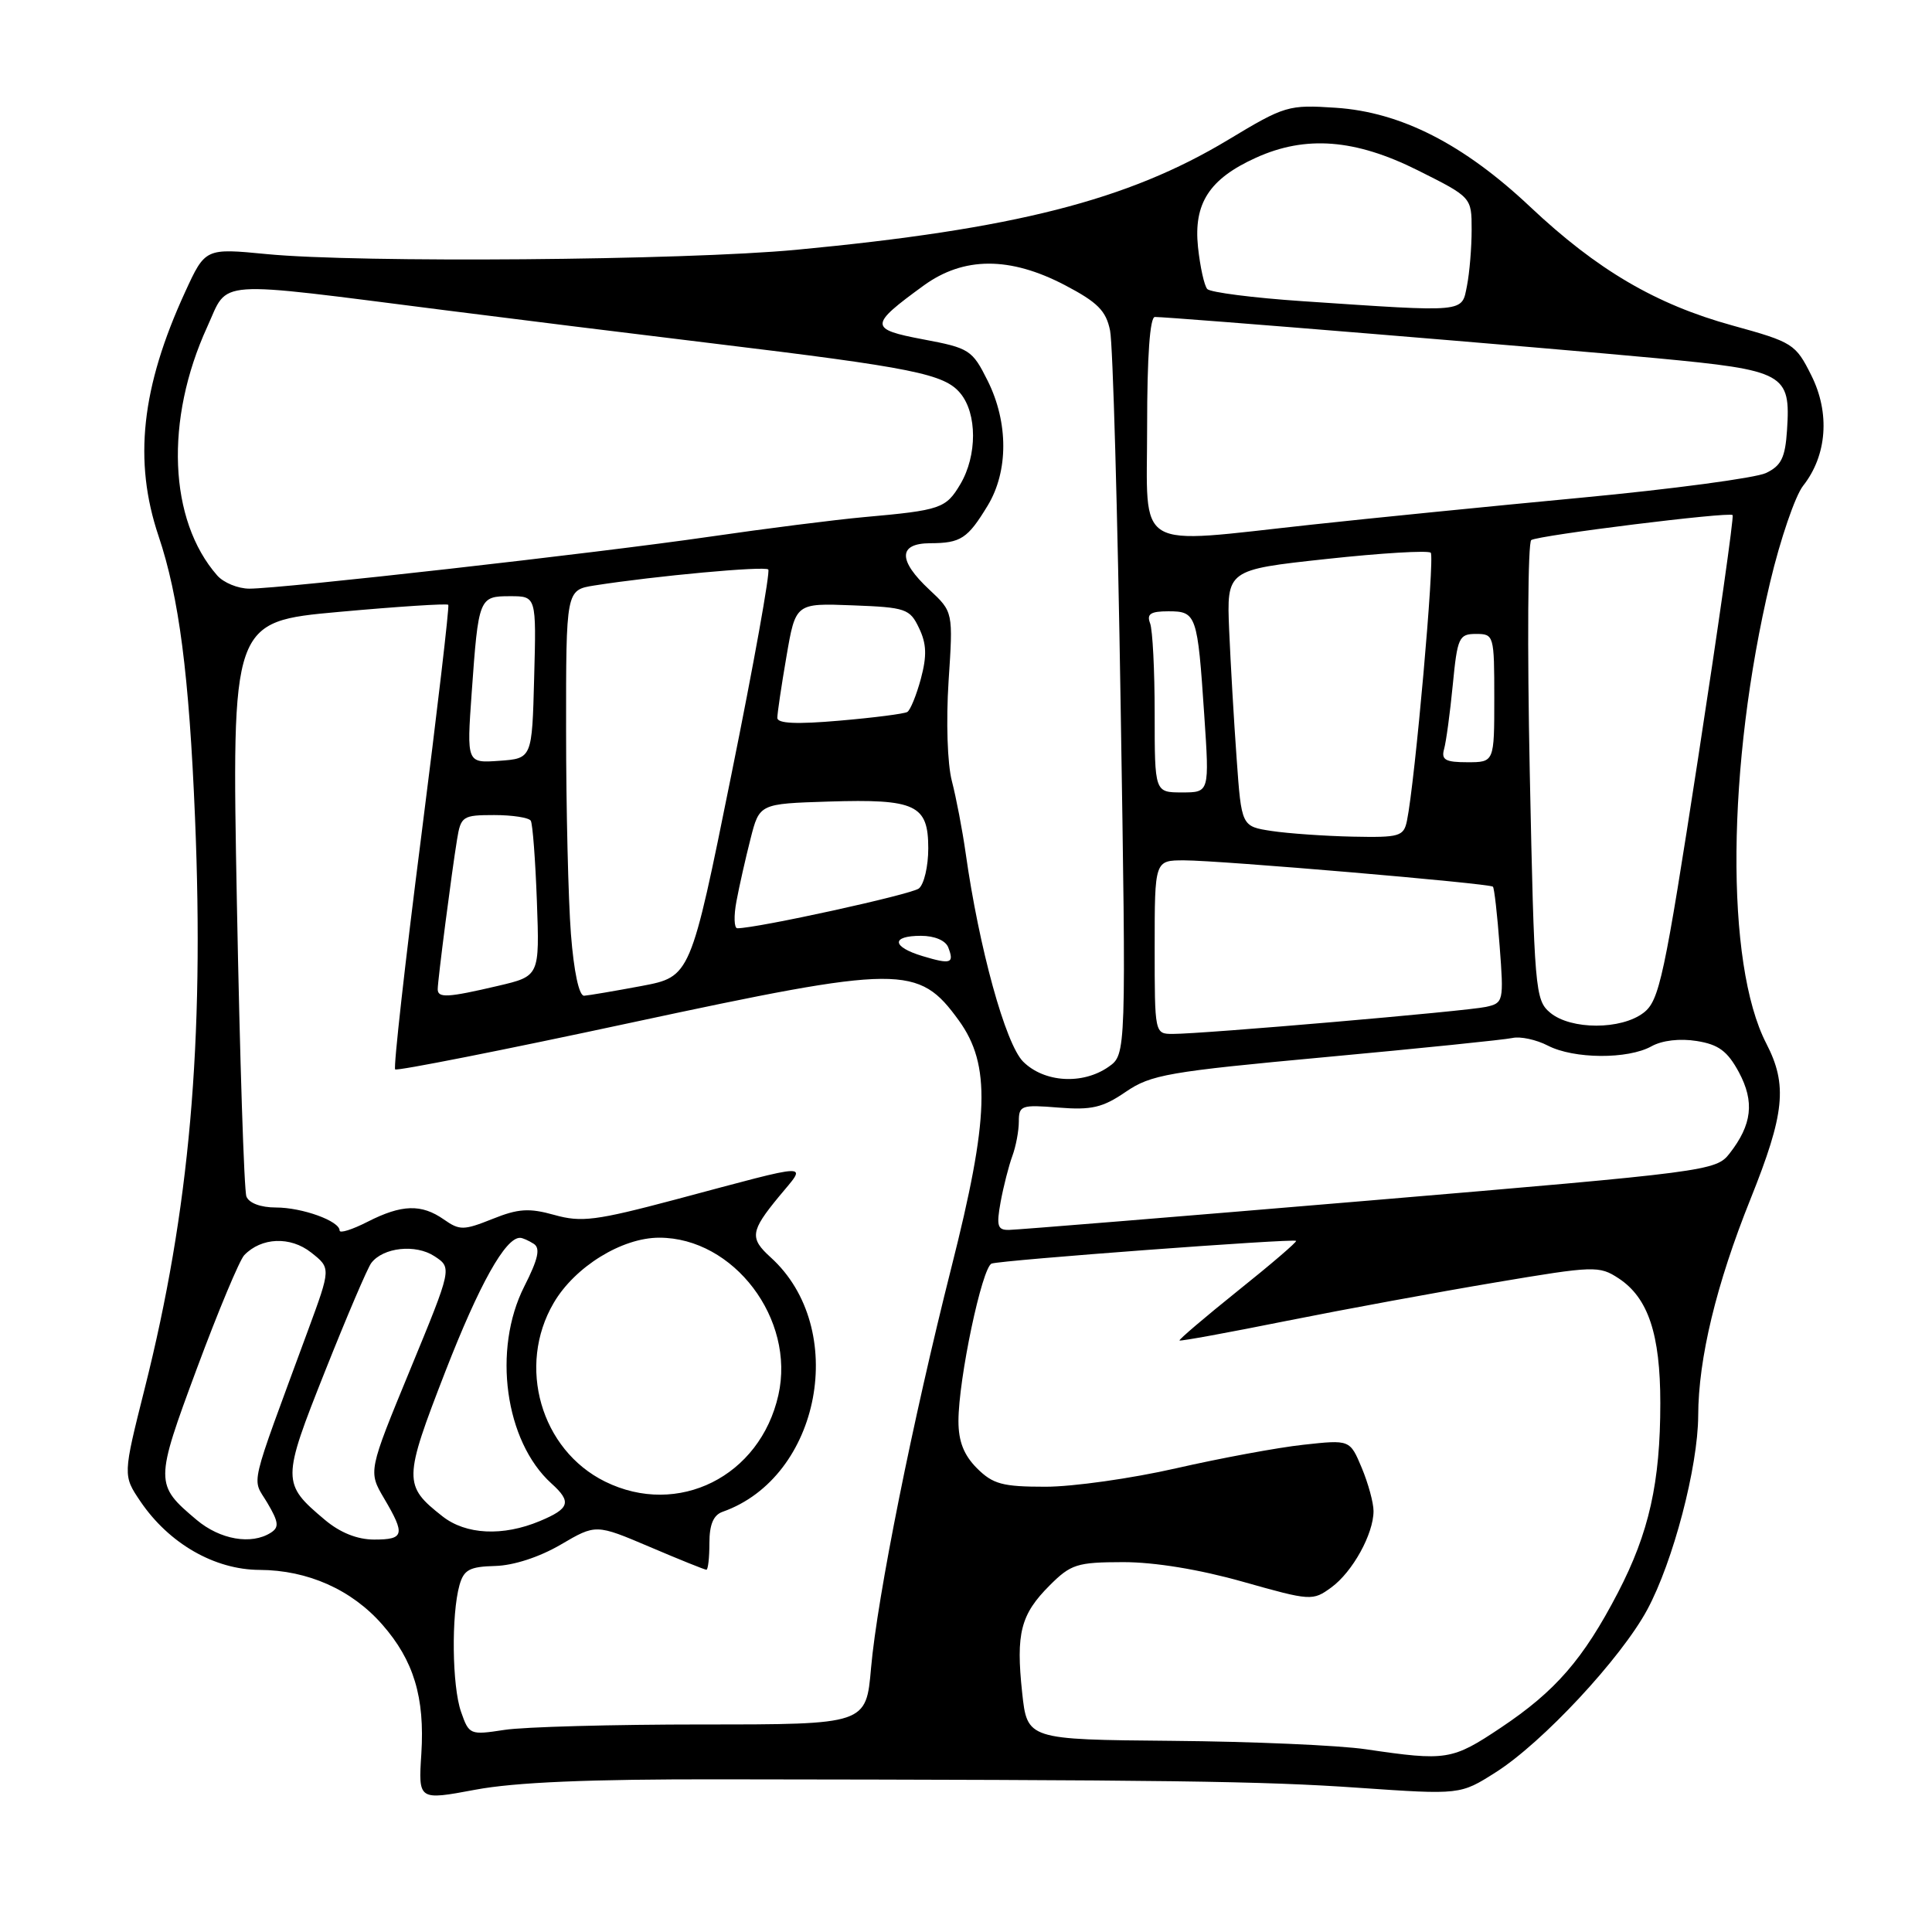 <?xml version="1.0" encoding="UTF-8" standalone="no"?>
<!DOCTYPE svg PUBLIC "-//W3C//DTD SVG 1.1//EN" "http://www.w3.org/Graphics/SVG/1.1/DTD/svg11.dtd" >
<svg xmlns="http://www.w3.org/2000/svg" xmlns:xlink="http://www.w3.org/1999/xlink" version="1.1" viewBox="0 0 256 256">
 <g >
 <path fill="currentColor"
d=" M 95.50 235.77 C 155.13 235.84 167.24 236.00 180.00 236.89 C 193.50 237.82 193.50 237.82 198.19 234.84 C 204.39 230.91 214.80 219.73 218.27 213.29 C 221.70 206.93 224.99 194.38 225.02 187.59 C 225.04 180.01 227.41 170.19 231.95 158.88 C 236.49 147.56 236.88 143.76 234.05 138.28 C 228.58 127.70 228.80 101.39 234.55 77.15 C 235.90 71.46 237.87 65.71 238.92 64.37 C 242.09 60.35 242.51 54.73 240.01 49.74 C 237.93 45.57 237.57 45.34 229.56 43.13 C 219.40 40.33 211.62 35.76 202.74 27.39 C 193.93 19.09 185.61 14.85 177.00 14.28 C 170.71 13.86 170.25 14.00 162.73 18.53 C 149.43 26.54 134.39 30.37 105.50 33.10 C 90.68 34.50 47.54 34.85 35.35 33.67 C 27.20 32.88 27.20 32.88 24.53 38.69 C 18.72 51.34 17.66 61.08 21.01 71.03 C 23.72 79.07 25.06 89.42 25.84 108.33 C 27.08 138.16 25.12 160.39 19.17 184.00 C 16.28 195.50 16.28 195.50 18.61 198.95 C 22.40 204.53 28.43 208.00 34.40 208.02 C 40.79 208.05 46.60 210.64 50.65 215.26 C 54.82 220.01 56.30 224.90 55.83 232.38 C 55.43 238.56 55.43 238.56 62.97 237.15 C 68.22 236.16 78.08 235.74 95.50 235.77 Z  M 181.00 231.79 C 177.43 231.26 165.86 230.76 155.31 230.67 C 136.11 230.50 136.11 230.50 135.44 224.27 C 134.60 216.42 135.24 213.92 139.08 210.08 C 141.90 207.26 142.71 207.00 148.83 206.99 C 153.01 206.99 158.93 207.96 164.69 209.59 C 173.69 212.13 173.93 212.15 176.41 210.34 C 179.22 208.29 182.00 203.26 182.00 200.22 C 182.00 199.13 181.30 196.56 180.44 194.50 C 178.87 190.76 178.87 190.76 172.69 191.44 C 169.28 191.81 161.70 193.22 155.82 194.56 C 149.95 195.90 142.17 197.00 138.53 197.00 C 132.83 197.00 131.57 196.66 129.45 194.55 C 127.71 192.80 127.00 190.99 127.00 188.30 C 127.00 182.72 130.13 167.88 131.40 167.43 C 132.71 166.97 171.39 164.09 171.74 164.42 C 171.88 164.55 168.41 167.53 164.03 171.03 C 159.66 174.54 156.17 177.51 156.29 177.62 C 156.41 177.74 162.80 176.57 170.50 175.02 C 178.20 173.48 190.64 171.19 198.15 169.93 C 211.26 167.72 211.90 167.70 214.48 169.39 C 218.39 171.96 220.00 176.77 220.00 185.92 C 220.00 196.45 218.51 203.09 214.38 211.04 C 209.79 219.86 206.12 224.08 198.88 228.92 C 192.40 233.25 191.68 233.36 181.00 231.79 Z  M 61.09 226.82 C 59.90 223.43 59.79 213.97 60.88 210.05 C 61.46 208.00 62.21 207.59 65.60 207.50 C 68.05 207.44 71.48 206.32 74.30 204.67 C 78.96 201.94 78.96 201.94 86.09 204.97 C 90.00 206.64 93.39 208.00 93.60 208.00 C 93.82 208.00 94.00 206.41 94.00 204.47 C 94.00 202.01 94.53 200.75 95.75 200.32 C 108.77 195.74 112.49 175.98 102.11 166.60 C 99.31 164.06 99.43 163.15 103.20 158.57 C 106.97 154.00 108.16 153.97 89.52 158.94 C 78.97 161.74 77.04 161.99 73.47 160.99 C 70.11 160.05 68.68 160.14 65.25 161.52 C 61.44 163.04 60.90 163.05 58.82 161.59 C 55.85 159.51 53.24 159.58 48.71 161.89 C 46.67 162.93 45.00 163.46 45.00 163.05 C 45.00 161.79 40.05 160.00 36.56 160.00 C 34.55 160.00 32.99 159.42 32.65 158.54 C 32.34 157.73 31.78 140.27 31.39 119.72 C 30.69 82.37 30.69 82.37 44.91 81.08 C 52.72 80.37 59.25 79.95 59.40 80.14 C 59.56 80.34 57.94 94.17 55.81 110.88 C 53.67 127.59 52.12 141.46 52.36 141.70 C 52.60 141.93 66.65 139.16 83.58 135.52 C 119.48 127.82 121.68 127.81 127.06 135.23 C 131.30 141.10 131.09 148.10 126.06 167.96 C 120.94 188.22 116.25 211.58 115.42 221.00 C 114.77 228.50 114.77 228.50 93.13 228.50 C 81.23 228.50 69.40 228.82 66.84 229.22 C 62.27 229.92 62.15 229.87 61.09 226.82 Z  M 26.05 201.39 C 20.50 196.72 20.50 196.38 26.10 181.30 C 28.92 173.71 31.74 166.97 32.36 166.32 C 34.63 163.95 38.47 163.79 41.22 165.96 C 43.85 168.03 43.85 168.03 40.82 176.26 C 32.83 197.97 33.37 195.67 35.42 199.13 C 36.94 201.70 37.01 202.38 35.87 203.10 C 33.30 204.73 29.16 204.01 26.05 201.39 Z  M 43.05 201.39 C 37.32 196.57 37.32 196.16 43.08 181.67 C 45.96 174.43 48.71 167.98 49.20 167.35 C 50.78 165.28 55.07 164.82 57.56 166.45 C 59.91 167.99 59.91 167.99 54.35 181.48 C 48.79 194.97 48.79 194.97 50.89 198.54 C 53.73 203.35 53.57 204.00 49.58 204.00 C 47.35 204.00 45.07 203.09 43.05 201.39 Z  M 58.63 200.92 C 53.43 196.84 53.45 196.06 59.02 181.71 C 63.51 170.17 66.98 163.96 68.92 164.02 C 69.24 164.02 70.05 164.38 70.72 164.81 C 71.63 165.39 71.32 166.81 69.47 170.46 C 65.23 178.83 66.91 190.99 73.06 196.56 C 75.78 199.01 75.50 199.89 71.53 201.55 C 66.63 203.60 61.73 203.36 58.63 200.92 Z  M 80.18 196.32 C 71.66 192.12 68.46 181.01 73.37 172.64 C 76.17 167.85 82.40 164.00 87.35 164.00 C 97.23 164.00 105.41 174.79 103.14 184.85 C 100.72 195.64 89.84 201.08 80.18 196.32 Z  M 132.59 159.25 C 132.97 157.19 133.67 154.46 134.14 153.18 C 134.61 151.91 135.00 149.85 135.00 148.60 C 135.00 146.48 135.34 146.36 140.25 146.76 C 144.63 147.11 146.11 146.77 149.16 144.68 C 152.51 142.39 154.79 142.00 175.66 140.07 C 188.22 138.91 199.36 137.77 200.40 137.54 C 201.45 137.30 203.57 137.76 205.10 138.55 C 208.54 140.33 215.70 140.38 218.83 138.64 C 220.24 137.85 222.61 137.58 224.83 137.94 C 227.72 138.40 228.90 139.28 230.41 142.07 C 232.51 145.99 232.16 149.02 229.17 152.85 C 227.38 155.15 226.26 155.29 181.42 159.08 C 156.16 161.21 134.69 162.96 133.70 162.97 C 132.17 163.00 132.01 162.45 132.59 159.25 Z  M 135.57 140.67 C 133.23 138.32 129.73 125.64 127.95 113.01 C 127.52 109.98 126.70 105.70 126.13 103.50 C 125.53 101.21 125.35 95.57 125.69 90.29 C 126.30 81.08 126.30 81.08 123.15 78.14 C 118.97 74.24 119.01 72.00 123.25 71.98 C 127.31 71.97 128.22 71.37 130.87 67.00 C 133.63 62.45 133.63 55.98 130.87 50.45 C 128.83 46.36 128.45 46.12 122.34 44.97 C 115.14 43.61 115.14 43.11 122.40 37.83 C 127.69 33.99 133.81 33.97 141.10 37.78 C 145.43 40.05 146.56 41.17 147.09 43.80 C 147.46 45.57 148.09 67.88 148.49 93.38 C 149.23 139.72 149.23 139.72 146.89 141.36 C 143.46 143.76 138.36 143.45 135.57 140.67 Z  M 153.00 125.50 C 153.00 114.00 153.00 114.00 156.91 114.00 C 161.62 114.00 197.37 117.05 197.82 117.49 C 198.00 117.67 198.40 121.20 198.71 125.35 C 199.27 132.69 199.22 132.91 196.89 133.42 C 194.32 133.99 159.40 137.00 155.41 137.00 C 153.00 137.00 153.00 136.98 153.00 125.50 Z  M 205.41 134.19 C 203.41 132.52 203.30 131.24 202.70 102.26 C 202.36 85.66 202.45 71.84 202.90 71.56 C 203.94 70.92 229.13 67.79 229.58 68.25 C 229.77 68.43 227.70 82.95 225.00 100.51 C 220.52 129.56 219.87 132.59 217.79 134.19 C 214.82 136.48 208.15 136.47 205.41 134.19 Z  M 58.00 131.07 C 58.00 129.90 59.85 115.58 60.56 111.25 C 61.06 108.16 61.30 108.00 65.49 108.00 C 67.90 108.00 70.08 108.34 70.33 108.75 C 70.58 109.16 70.94 113.96 71.14 119.42 C 71.50 129.34 71.50 129.34 66.00 130.63 C 59.30 132.20 58.00 132.27 58.00 131.07 Z  M 75.65 123.75 C 75.30 119.21 75.01 107.10 75.01 96.84 C 75.00 78.18 75.00 78.18 78.75 77.58 C 86.85 76.31 101.31 74.98 101.80 75.46 C 102.08 75.74 99.88 88.00 96.90 102.70 C 91.50 129.42 91.50 129.42 85.00 130.65 C 81.42 131.32 78.00 131.90 77.40 131.94 C 76.73 131.98 76.04 128.77 75.65 123.75 Z  M 122.25 126.69 C 118.16 125.46 118.04 124.00 122.03 124.00 C 123.84 124.00 125.30 124.62 125.65 125.54 C 126.47 127.66 126.00 127.82 122.25 126.69 Z  M 97.59 119.39 C 97.96 117.40 98.80 113.69 99.45 111.14 C 100.63 106.50 100.63 106.50 109.81 106.21 C 121.35 105.85 123.00 106.63 123.00 112.41 C 123.00 114.80 122.44 117.19 121.75 117.73 C 120.72 118.53 100.33 123.00 97.70 123.00 C 97.27 123.00 97.21 121.37 97.59 119.39 Z  M 168.50 110.11 C 164.50 109.50 164.50 109.50 163.86 100.50 C 163.50 95.55 163.06 87.90 162.87 83.50 C 162.54 75.50 162.54 75.50 175.75 74.07 C 183.02 73.28 189.24 72.91 189.58 73.24 C 190.14 73.80 187.49 103.65 186.43 108.75 C 186.00 110.83 185.46 110.99 179.23 110.86 C 175.53 110.78 170.70 110.44 168.50 110.11 Z  M 153.00 94.58 C 153.00 88.85 152.73 83.45 152.39 82.58 C 151.92 81.35 152.46 81.00 154.83 81.00 C 158.53 81.00 158.68 81.43 159.57 94.75 C 160.26 105.00 160.26 105.00 156.63 105.00 C 153.00 105.00 153.00 105.00 153.00 94.58 Z  M 62.50 91.81 C 63.40 79.17 63.47 79.00 67.60 79.00 C 71.07 79.00 71.07 79.00 70.78 89.75 C 70.50 100.50 70.50 100.50 66.17 100.81 C 61.84 101.12 61.84 101.12 62.50 91.81 Z  M 191.35 99.25 C 191.62 98.29 192.14 94.46 192.50 90.75 C 193.11 84.46 193.32 84.00 195.58 84.00 C 197.95 84.00 198.00 84.17 198.00 92.50 C 198.00 101.00 198.00 101.00 194.43 101.00 C 191.52 101.00 190.95 100.68 191.35 99.25 Z  M 103.00 95.12 C 103.00 94.53 103.54 90.86 104.21 86.98 C 105.42 79.92 105.42 79.92 112.95 80.21 C 120.04 80.48 120.56 80.66 121.78 83.23 C 122.78 85.31 122.83 86.90 122.02 89.94 C 121.43 92.12 120.62 94.11 120.22 94.34 C 119.83 94.58 115.79 95.10 111.25 95.49 C 105.54 95.99 103.00 95.87 103.00 95.12 Z  M 28.78 76.25 C 22.35 68.92 21.82 55.63 27.46 43.31 C 30.36 36.97 27.82 37.15 59.00 41.11 C 67.53 42.20 83.50 44.18 94.50 45.51 C 121.03 48.72 125.13 49.55 127.25 52.11 C 129.49 54.81 129.49 60.36 127.26 64.14 C 125.34 67.38 124.66 67.61 114.50 68.52 C 110.65 68.87 101.42 70.04 94.00 71.12 C 79.08 73.29 37.34 78.00 33.04 78.00 C 31.54 78.00 29.62 77.21 28.78 76.25 Z  M 152.00 56.50 C 152.00 47.19 152.37 42.00 153.03 42.00 C 155.15 42.00 205.05 46.10 219.47 47.46 C 236.53 49.07 237.28 49.49 236.79 56.99 C 236.55 60.65 236.03 61.71 234.00 62.68 C 232.62 63.33 221.60 64.81 209.50 65.95 C 197.40 67.09 181.33 68.70 173.79 69.52 C 149.96 72.10 152.00 73.32 152.00 56.50 Z  M 172.60 39.91 C 166.06 39.47 160.38 38.74 159.97 38.30 C 159.57 37.86 159.02 35.35 158.74 32.73 C 158.14 26.95 160.24 23.70 166.42 20.90 C 173.01 17.91 179.57 18.42 187.87 22.57 C 195.00 26.14 195.00 26.14 195.00 30.44 C 195.00 32.81 194.72 36.16 194.38 37.88 C 193.66 41.46 194.46 41.38 172.60 39.91 Z "/>
</g>
</svg>